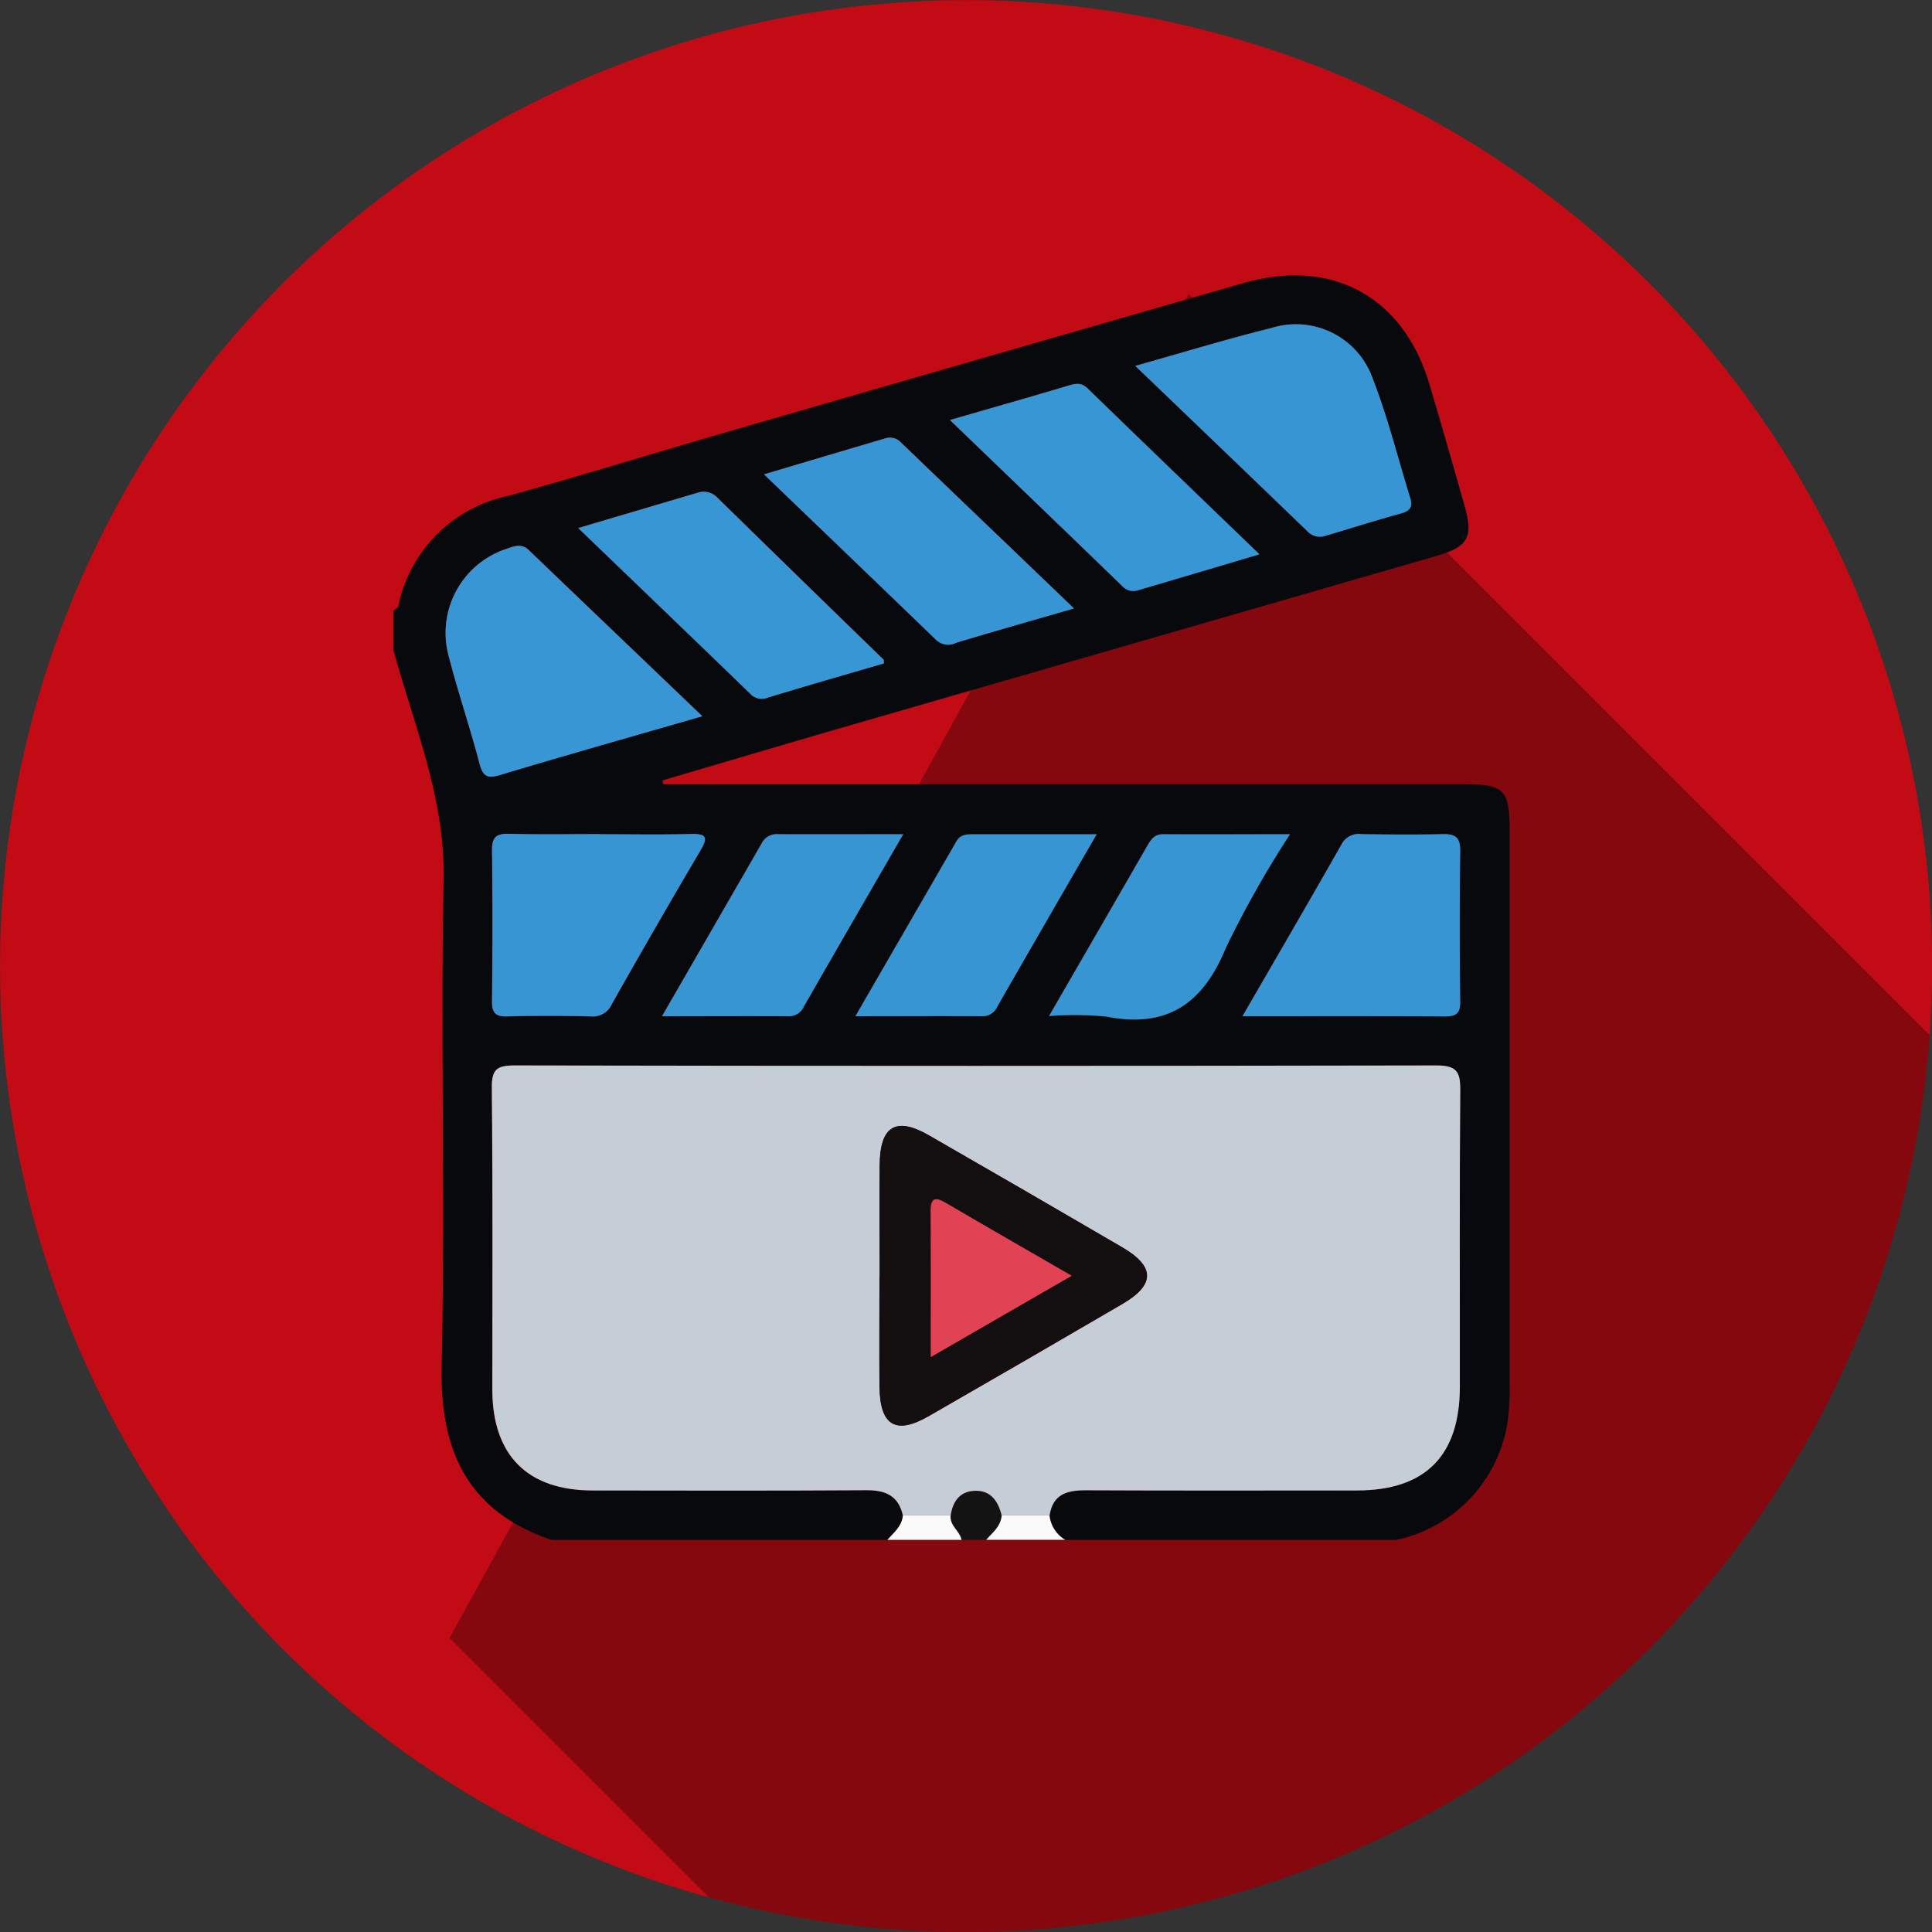 <svg xmlns="http://www.w3.org/2000/svg" xmlns:xlink="http://www.w3.org/1999/xlink" width="74.655" height="74.655" viewBox="0 0 74.655 74.655">
  <rect x="0" y="0" width="74.655" height="74.655" fill="#333333" stroke="none"/>
  <defs>
    <clipPath id="clip-path">
      <rect id="Rectángulo_401710" data-name="Rectángulo 401710" width="43.131" height="48.864" fill="none"/>
    </clipPath>
  </defs>
  <g id="Grupo_1102062" data-name="Grupo 1102062" transform="translate(-215 -790.648)">
    <path id="Trazado_876475" data-name="Trazado 876475" d="M74.56,39.991c.062-.88.1-1.768.1-2.663A37.328,37.328,0,1,0,27.385,73.314Z" transform="translate(215 790.648)" fill="#c30b15"/>
    <path id="Trazado_876476" data-name="Trazado 876476" d="M176.29,106.543l-28.63-28.63L119.1,129.847l10.019,10.019a37.352,37.352,0,0,0,47.175-33.323Z" transform="translate(113.27 724.096)" fill="#85080e"/>
    <g id="Grupo_1101948" data-name="Grupo 1101948" transform="translate(203.456 11417.286)">
      <g id="Grupo_1101947" data-name="Grupo 1101947" transform="translate(26.748 -10616)">
        <g id="Grupo_1101580" data-name="Grupo 1101580" clip-path="url(#clip-path)">
          <path id="Trazado_890968" data-name="Trazado 890968" d="M0,14.488V12.96c.064-.058.17-.106.186-.175A5.473,5.473,0,0,1,4.434,8.525c2.741-.758,5.457-1.6,8.19-2.393Q22.734,3.207,32.848.3c3.4-.98,6.16.508,7.174,3.88.473,1.575.92,3.158,1.371,4.739.343,1.2.132,1.573-1.09,1.926q-11.294,3.263-22.589,6.525c-2.442.707-4.878,1.431-7.317,2.147l.024.149H41.388c1.529,0,1.742.218,1.742,1.773q0,10.74,0,21.48a8.43,8.43,0,0,1-.1,1.519,5.517,5.517,0,0,1-4.277,4.429H25.959a1.257,1.257,0,0,1-.609-.949c.12-.806.656-.973,1.377-.969,3.5.016,7,.01,10.5.007,2.637,0,3.971-1.344,3.974-4,0-3.819-.016-7.639.017-11.458.006-.715-.131-.967-.922-.965q-17.8.043-35.6,0c-.695,0-.907.139-.9.874.041,3.883.017,7.766.02,11.649,0,2.531,1.353,3.9,3.869,3.9,3.531.006,7.062.014,10.593-.009.737,0,1.233.214,1.4.971-.028.424-.345.666-.6.95H6.108c-3.231-1.105-4.322-3.424-4.246-6.744.143-6.253-.043-12.512.076-18.766C2,20.2.8,17.408,0,14.488M28.658,3.5c2.319,2.226,4.493,4.308,6.66,6.4a.656.656,0,0,0,.694.171c.968-.285,1.93-.593,2.9-.859.345-.094.488-.235.378-.592-.476-1.537-.862-3.108-1.443-4.6a3.148,3.148,0,0,0-3.926-1.979c-1.708.421-3.392.939-5.266,1.464M11.939,17.038c-2.311-2.211-4.511-4.313-6.706-6.42-.293-.281-.581-.147-.879-.045a3.418,3.418,0,0,0-2.2,4.205c.354,1.378.817,2.728,1.176,4.1.146.56.369.555.855.409,2.512-.757,5.037-1.468,7.757-2.253M7.989,21.6c-1.175,0-2.351.021-3.526-.01-.491-.013-.663.127-.656.638.026,1.938.023,3.878,0,5.816,0,.45.12.609.585.6,1.079-.031,2.16-.027,3.24,0a.8.8,0,0,0,.811-.487q1.682-2.977,3.418-5.923c.279-.474.268-.653-.347-.638-1.175.029-2.351.008-3.526.009m24.819,7.03c2.707,0,5.251-.007,7.795.007.429,0,.624-.085.618-.573q-.037-2.911,0-5.823c.007-.512-.181-.661-.668-.649-1.049.026-2.1.017-3.148,0a.748.748,0,0,0-.773.4c-1.234,2.171-2.492,4.329-3.824,6.633M26.3,12.873C24,10.664,21.8,8.565,19.615,6.46a.578.578,0,0,0-.6-.16c-1.529.45-3.056.906-4.693,1.392,2.271,2.183,4.466,4.288,6.654,6.4a.679.679,0,0,0,.778.106c1.449-.438,2.906-.848,4.553-1.325M21.5,5.595c2.282,2.2,4.475,4.3,6.659,6.419a.572.572,0,0,0,.6.16c1.531-.447,3.059-.9,4.7-1.391C31.193,8.593,29,6.485,26.817,4.367c-.259-.251-.493-.176-.779-.091-1.452.432-2.908.846-4.54,1.318M7.139,9.765c2.3,2.214,4.476,4.3,6.645,6.4a.6.6,0,0,0,.677.153c1.5-.458,3-.888,4.494-1.324-.012-.09,0-.133-.022-.15q-3.208-3.126-6.416-6.253a.72.72,0,0,0-.778-.186c-1.485.436-2.968.877-4.6,1.36M25.328,28.627a12.516,12.516,0,0,1,2.222.02c2.348.458,3.728-.495,4.62-2.668a39.2,39.2,0,0,1,2.474-4.38c-1.749,0-3.324.006-4.9,0-.352,0-.485.219-.632.475-1.227,2.135-2.461,4.265-3.785,6.558M19.7,21.6c-1.741,0-3.291,0-4.841,0a.641.641,0,0,0-.623.341c-1.256,2.184-2.516,4.366-3.858,6.691,1.74,0,3.314-.005,4.887,0a.621.621,0,0,0,.595-.373c1.242-2.166,2.493-4.327,3.84-6.66m7.477,0c-1.712,0-3.234,0-4.756,0-.261,0-.509,0-.662.27-1.277,2.213-2.556,4.425-3.906,6.761,1.739,0,3.319-.005,4.9,0a.62.62,0,0,0,.591-.383c1.242-2.168,2.494-4.329,3.835-6.651" transform="translate(0 0)" fill="#07090c"/>
          <path id="Trazado_890969" data-name="Trazado 890969" d="M113.595,246.725h-.954c-.068-.348-.469-.548-.42-.948.085-.562.375-.948.972-.951s.865.423,1,.95c-.026.425-.347.665-.6.949" transform="translate(-90.689 -197.86)" fill="#131314"/>
          <path id="Trazado_890970" data-name="Trazado 890970" d="M119.4,250.725c.25-.284.571-.524.6-.949h1.847a1.258,1.258,0,0,0,.609.949Z" transform="translate(-96.498 -201.861)" fill="#fbfafb"/>
          <path id="Trazado_890971" data-name="Trazado 890971" d="M101.946,249.776c-.049.4.353.6.42.948H99.5c.25-.284.567-.526.6-.95l1.848,0" transform="translate(-80.415 -201.859)" fill="#fbfafb"/>
          <path id="Trazado_890972" data-name="Trazado 890972" d="M37.534,176.518l-1.848,0c-.168-.757-.665-.975-1.4-.971-3.531.022-7.062.014-10.593.009-2.516,0-3.867-1.369-3.869-3.9,0-3.883.021-7.766-.02-11.649-.008-.735.2-.876.9-.874q17.8.034,35.6,0c.791,0,.928.25.922.965-.033,3.819-.012,7.639-.017,11.458,0,2.66-1.337,4-3.974,4-3.5,0-7,.01-10.5-.007-.72,0-1.257.163-1.377.969H39.506c-.135-.527-.4-.953-1-.95s-.887.388-.972.951m-2.745-9.257c0,1.429-.011,2.857,0,4.286.015,1.506.622,1.872,1.9,1.139q3.744-2.15,7.473-4.328c1.282-.748,1.281-1.452,0-2.2q-3.73-2.176-7.473-4.328c-1.266-.727-1.879-.353-1.893,1.148-.014,1.428,0,2.857,0,4.286" transform="translate(-16.003 -128.601)" fill="#c5cdd7"/>
          <path id="Trazado_890973" data-name="Trazado 890973" d="M149.39,11.569c1.874-.526,3.558-1.044,5.266-1.465a3.148,3.148,0,0,1,3.926,1.979c.581,1.5.967,3.067,1.443,4.6.11.356-.033.5-.378.592-.973.266-1.935.574-2.9.859a.656.656,0,0,1-.694-.171c-2.167-2.089-4.341-4.172-6.66-6.4" transform="translate(-120.732 -8.067)" fill="#3795d3"/>
          <path id="Trazado_890974" data-name="Trazado 890974" d="M20.481,61.057c-2.719.785-5.245,1.5-7.757,2.253-.486.147-.709.151-.855-.409-.359-1.377-.821-2.727-1.176-4.1a3.419,3.419,0,0,1,2.2-4.206c.3-.1.586-.236.879.045,2.195,2.108,4.4,4.209,6.706,6.42" transform="translate(-8.541 -44.019)" fill="#3896d4"/>
          <path id="Trazado_890975" data-name="Trazado 890975" d="M24.026,112.533c1.175,0,2.351.021,3.526-.009.614-.015.626.163.347.638q-1.735,2.946-3.418,5.923a.8.8,0,0,1-.811.487c-1.079-.026-2.16-.03-3.239,0-.465.013-.59-.145-.585-.6.021-1.939.025-3.878,0-5.816-.007-.511.166-.651.657-.638,1.174.031,2.35.01,3.526.01" transform="translate(-16.037 -90.937)" fill="#3795d3"/>
          <path id="Trazado_890976" data-name="Trazado 890976" d="M171.029,119.572c1.332-2.3,2.589-4.462,3.824-6.633a.748.748,0,0,1,.772-.4c1.049.015,2.1.024,3.148,0,.486-.012.674.137.668.649q-.036,2.911,0,5.823c.006.488-.19.576-.618.573-2.544-.015-5.087-.007-7.795-.007" transform="translate(-138.22 -90.946)" fill="#3795d3"/>
          <path id="Trazado_890977" data-name="Trazado 890977" d="M86.62,39.292c-1.647.476-3.1.887-4.553,1.325a.679.679,0,0,1-.778-.106c-2.187-2.112-4.382-4.217-6.654-6.4,1.637-.486,3.164-.942,4.693-1.392a.578.578,0,0,1,.6.16c2.188,2.106,4.383,4.2,6.688,6.414" transform="translate(-60.318 -26.419)" fill="#3795d3"/>
          <path id="Trazado_890978" data-name="Trazado 890978" d="M112.07,23.27c1.632-.472,3.089-.886,4.54-1.318.286-.085.52-.161.779.091,2.183,2.118,4.376,4.225,6.647,6.415-1.646.488-3.174.944-4.7,1.391a.572.572,0,0,1-.6-.16c-2.184-2.116-4.376-4.221-6.659-6.419" transform="translate(-90.571 -17.676)" fill="#3796d4"/>
          <path id="Trazado_890979" data-name="Trazado 890979" d="M37.216,45c1.632-.483,3.115-.924,4.6-1.36a.72.72,0,0,1,.778.186q3.2,3.136,6.416,6.253c.018.017.01.06.022.15-1.493.437-3,.867-4.494,1.324a.6.6,0,0,1-.677-.153c-2.169-2.1-4.344-4.187-6.645-6.4" transform="translate(-30.077 -35.232)" fill="#3796d4"/>
          <path id="Trazado_890980" data-name="Trazado 890980" d="M132.034,119.6c1.325-2.293,2.558-4.424,3.785-6.558.147-.256.28-.477.632-.475,1.575.01,3.149,0,4.9,0a39.2,39.2,0,0,0-2.474,4.38c-.892,2.174-2.272,3.126-4.62,2.668a12.515,12.515,0,0,0-2.222-.02" transform="translate(-106.706 -90.97)" fill="#3795d2"/>
          <path id="Trazado_890981" data-name="Trazado 890981" d="M63.413,112.567c-1.347,2.333-2.6,4.495-3.84,6.66a.621.621,0,0,1-.594.373c-1.574-.01-3.148,0-4.887,0,1.342-2.326,2.6-4.507,3.858-6.691a.641.641,0,0,1,.623-.342c1.55.007,3.1,0,4.84,0" transform="translate(-43.715 -90.97)" fill="#3795d2"/>
          <path id="Trazado_890982" data-name="Trazado 890982" d="M102.379,112.572c-1.341,2.322-2.593,4.484-3.835,6.651a.62.62,0,0,1-.591.383c-1.579-.01-3.159,0-4.9,0,1.35-2.337,2.629-4.549,3.906-6.761.153-.265.4-.27.662-.27,1.522,0,3.045,0,4.756,0" transform="translate(-75.204 -90.976)" fill="#3795d2"/>
          <path id="Trazado_890983" data-name="Trazado 890983" d="M97.909,177.124c0-1.429-.011-2.857,0-4.286.015-1.5.627-1.875,1.894-1.148q3.745,2.149,7.473,4.328c1.286.75,1.286,1.454,0,2.2q-3.73,2.175-7.473,4.328c-1.276.733-1.883.366-1.9-1.139-.014-1.428,0-2.857,0-4.286m1.974,3.139,5.444-3.14c-1.669-.965-3.257-1.875-4.837-2.8-.408-.24-.617-.255-.613.316.015,1.8.005,3.608.005,5.625" transform="translate(-79.124 -138.464)" fill="#130e0f"/>
          <path id="Trazado_890984" data-name="Trazado 890984" d="M108.2,192.2c0-2.017.009-3.821-.005-5.625,0-.571.2-.556.613-.316,1.579.927,3.168,1.837,4.837,2.8L108.2,192.2" transform="translate(-87.436 -150.4)" fill="#e14354"/>
        </g>
      </g>
    </g>
  </g>
</svg>
